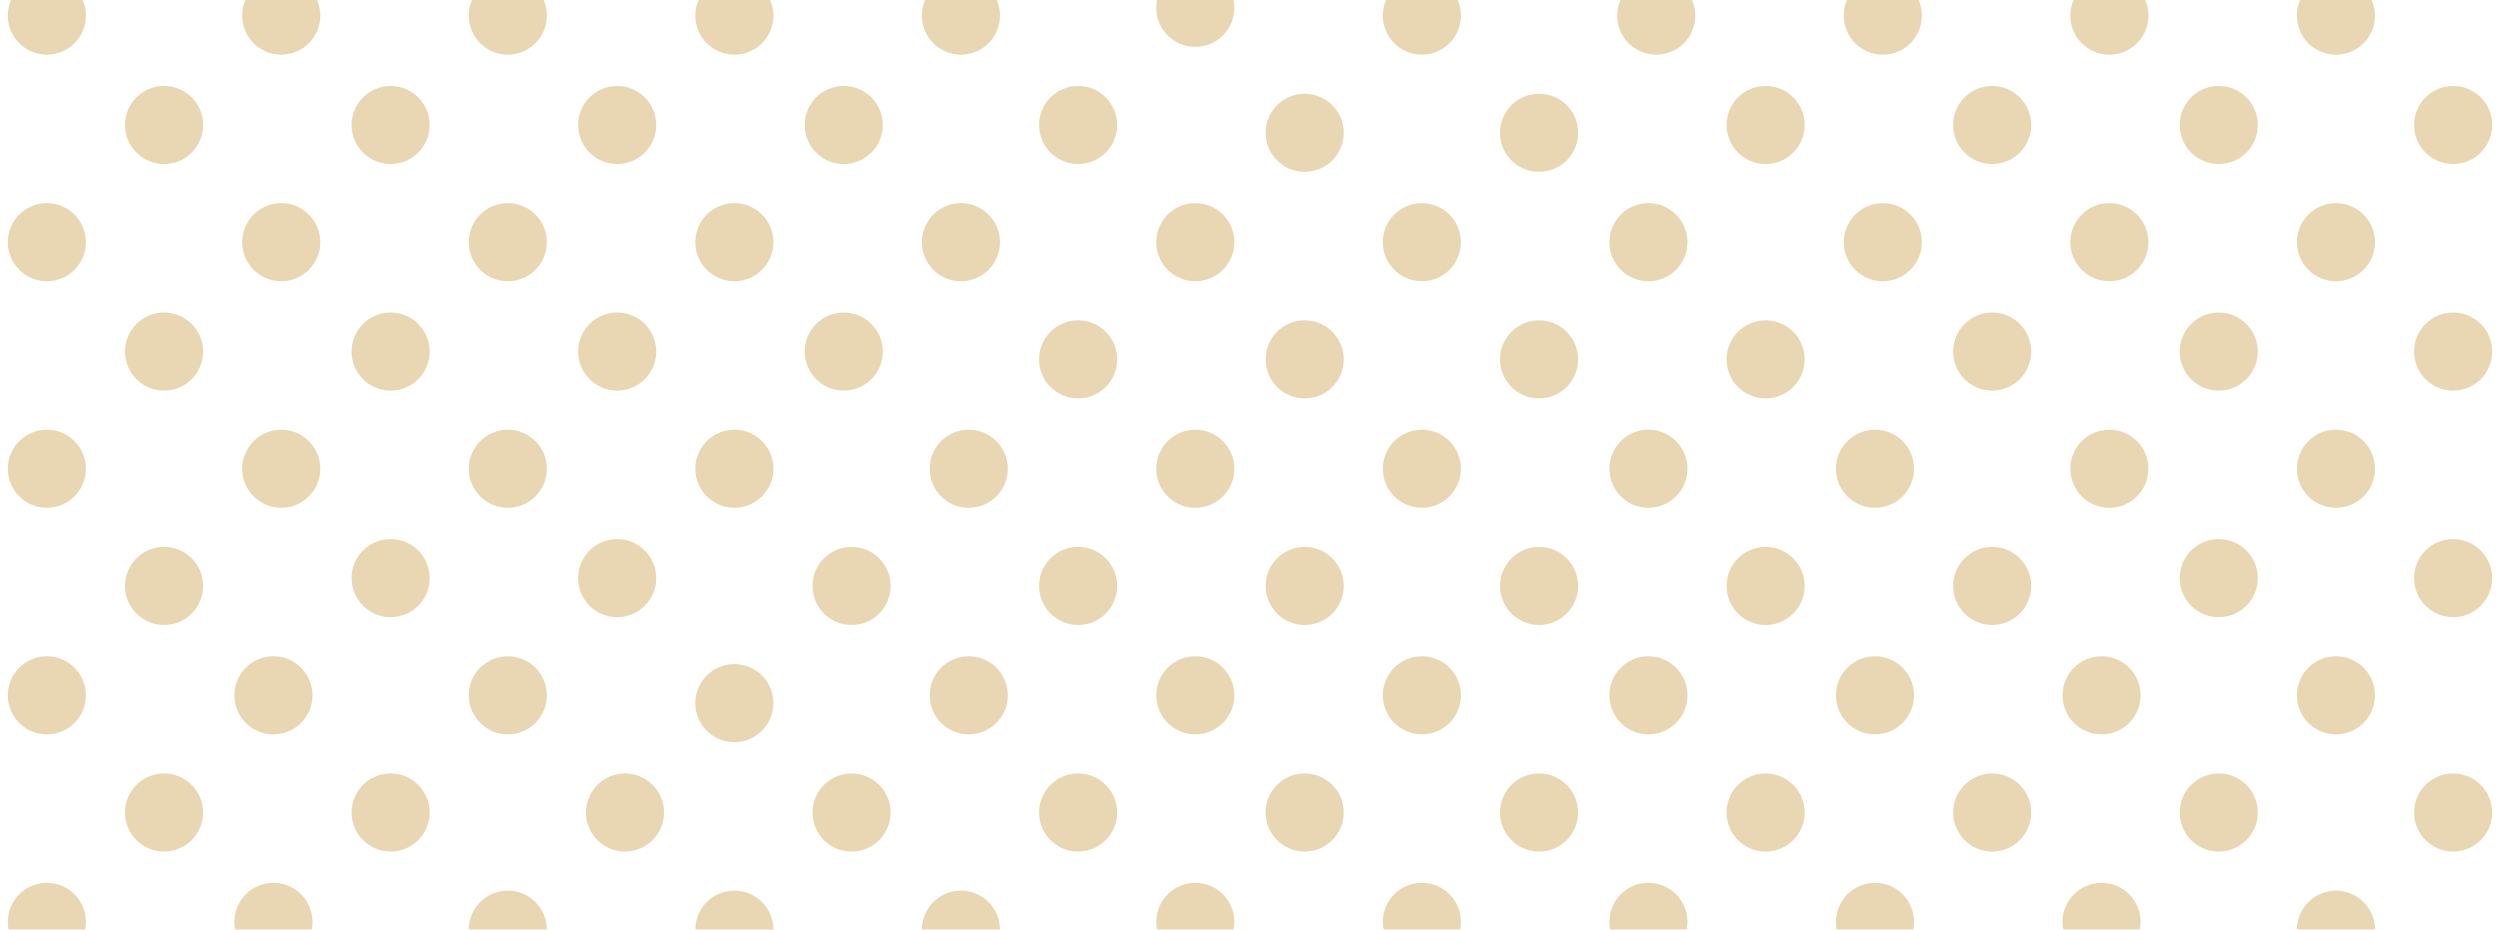 <svg enable-background="new 0 0 320 119" viewBox="0 0 320 119" xmlns="http://www.w3.org/2000/svg" xmlns:xlink="http://www.w3.org/1999/xlink"><clipPath id="a"><path d="m0 0h320v119h-320z"/></clipPath><g clip-path="url(#a)" fill="#b47a02" opacity=".3"><circle cx="-228" cy="178" r="5"/><circle cx="-213" cy="163" r="5"/><circle cx="-198" cy="148" r="5"/><circle cx="-184" cy="133" r="5"/><circle cx="-169" cy="119" r="5"/><circle cx="-155" cy="104" r="5"/><circle cx="-140" cy="90" r="5"/><circle cx="-125" cy="75" r="5"/><circle cx="-110" cy="60" r="5"/><circle cx="-96" cy="46" r="5"/><circle cx="-81" cy="31" r="5"/><circle cx="-67" cy="17" r="5"/><circle cx="-52" cy="2" r="5"/><circle cx="-37" cy="-13" r="5"/><circle cx="-23" cy="-28" r="5"/><circle cx="-8" cy="-42" r="5"/><circle cx="6" cy="-57" r="5"/><circle cx="21" cy="-71" r="5"/><circle cx="36" cy="-86" r="5"/><circle cx="51" cy="-101" r="5"/><circle cx="65" cy="-115" r="5"/><circle cx="80" cy="-130" r="5"/><circle cx="94" cy="-144" r="5"/><circle cx="-213" cy="192" r="5"/><circle cx="-198" cy="177" r="5"/><circle cx="-184" cy="163" r="5"/><circle cx="-169" cy="148" r="5"/><circle cx="-155" cy="133" r="5"/><circle cx="-140" cy="119" r="5"/><circle cx="-125" cy="104" r="5"/><circle cx="-110" cy="89" r="5"/><circle cx="-96" cy="75" r="5"/><circle cx="-81" cy="60" r="5"/><circle cx="-67" cy="46" r="5"/><circle cx="-52" cy="31" r="5"/><circle cx="-38" cy="17" r="5"/><circle cx="-23" cy="2" r="5"/><circle cx="-8" cy="-13" r="5"/><circle cx="6" cy="-28" r="5"/><circle cx="21" cy="-42" r="5"/><circle cx="36" cy="-57" r="5"/><circle cx="50" cy="-71" r="5"/><circle cx="65" cy="-86" r="5"/><circle cx="80" cy="-101" r="5"/><circle cx="94" cy="-115" r="5"/><circle cx="109" cy="-130" r="5"/><circle cx="-199" cy="207" r="5"/><circle cx="-184" cy="192" r="5"/><circle cx="-169" cy="177" r="5"/><circle cx="-155" cy="163" r="5"/><circle cx="-140" cy="148" r="5"/><circle cx="-125" cy="133" r="5"/><circle cx="-111" cy="119" r="5"/><circle cx="-96" cy="104" r="5"/><circle cx="-81" cy="89" r="5"/><circle cx="-67" cy="75" r="5"/><circle cx="-52" cy="60" r="5"/><circle cx="-38" cy="46" r="5"/><circle cx="-23" cy="31" r="5"/><circle cx="-8" cy="16" r="5"/><circle cx="6" cy="2" r="5"/><circle cx="21" cy="-13" r="5"/><circle cx="36" cy="-28" r="5"/><circle cx="50" cy="-42" r="5"/><circle cx="65" cy="-57" r="5"/><circle cx="80" cy="-72" r="5"/><circle cx="94" cy="-86" r="5"/><circle cx="109" cy="-101" r="5"/><circle cx="123" cy="-115" r="5"/><circle cx="-184" cy="221" r="5"/><circle cx="-169" cy="206" r="5"/><circle cx="-155" cy="192" r="5"/><circle cx="-140" cy="177" r="5"/><circle cx="-125" cy="163" r="5"/><circle cx="-111" cy="148" r="5"/><circle cx="-96" cy="133" r="5"/><circle cx="-81" cy="118" r="5"/><circle cx="-67" cy="104" r="5"/><circle cx="-52" cy="89" r="5"/><circle cx="-38" cy="75" r="5"/><circle cx="-23" cy="60" r="5"/><circle cx="-8" cy="46" r="5"/><circle cx="6" cy="31" r="5"/><circle cx="21" cy="16" r="5"/><circle cx="36" cy="2" r="5"/><circle cx="50" cy="-13" r="5"/><circle cx="65" cy="-28" r="5"/><circle cx="79" cy="-42" r="5"/><circle cx="94" cy="-57" r="5"/><circle cx="109" cy="-72" r="5"/><circle cx="123" cy="-86" r="5"/><circle cx="138" cy="-101" r="5"/><circle cx="109" cy="-159" r="5"/><circle cx="124" cy="-174" r="5"/><circle cx="123" cy="-144" r="5"/><circle cx="138" cy="-159" r="5"/><circle cx="138" cy="-130" r="5"/><circle cx="153" cy="-145" r="5"/><circle cx="153" cy="-115" r="5"/><circle cx="167" cy="-130" r="5"/><circle cx="-169" cy="236" r="5"/><circle cx="-155" cy="221" r="5"/><circle cx="-140" cy="206" r="5"/><circle cx="-125" cy="192" r="5"/><circle cx="-111" cy="177" r="5"/><circle cx="-96" cy="163" r="5"/><circle cx="-82" cy="148" r="5"/><circle cx="-67" cy="133" r="5"/><circle cx="-52" cy="118" r="5"/><circle cx="-38" cy="104" r="5"/><circle cx="-23" cy="89" r="5"/><circle cx="-8" cy="75" r="5"/><circle cx="6" cy="60" r="5"/><circle cx="21" cy="45" r="5"/><circle cx="36" cy="31" r="5"/><circle cx="50" cy="16" r="5"/><circle cx="65" cy="2" r="5"/><circle cx="79" cy="-13" r="5"/><circle cx="94" cy="-28" r="5"/><circle cx="109" cy="-43" r="5"/><circle cx="123" cy="-57" r="5"/><circle cx="138" cy="-72" r="5"/><circle cx="153" cy="-86" r="5"/><circle cx="-155" cy="250" r="5"/><circle cx="-140" cy="235" r="5"/><circle cx="-125" cy="221" r="5"/><circle cx="-111" cy="206" r="5"/><circle cx="-96" cy="192" r="5"/><circle cx="-82" cy="177" r="5"/><circle cx="-67" cy="163" r="5"/><circle cx="-52" cy="148" r="5"/><circle cx="-38" cy="133" r="5"/><circle cx="-23" cy="118" r="5"/><circle cx="-8" cy="104" r="5"/><circle cx="6" cy="89" r="5"/><circle cx="21" cy="75" r="5"/><circle cx="36" cy="60" r="5"/><circle cx="50" cy="45" r="5"/><circle cx="65" cy="31" r="5"/><circle cx="79" cy="16" r="5"/><circle cx="94" cy="2" r="5"/><circle cx="108" cy="-13" r="5"/><circle cx="123" cy="-28" r="5"/><circle cx="138" cy="-43" r="5"/><circle cx="153" cy="-57" r="5"/><circle cx="167" cy="-72" r="5"/><circle cx="-140" cy="265" r="5"/><circle cx="-125" cy="250" r="5"/><circle cx="-111" cy="235" r="5"/><circle cx="-96" cy="221" r="5"/><circle cx="-82" cy="206" r="5"/><circle cx="-67" cy="192" r="5"/><circle cx="-53" cy="177" r="5"/><circle cx="-38" cy="162" r="5"/><circle cx="-23" cy="148" r="5"/><circle cx="-8" cy="133" r="5"/><circle cx="6" cy="118" r="5"/><circle cx="21" cy="104" r="5"/><circle cx="35" cy="89" r="5"/><circle cx="50" cy="74" r="5"/><circle cx="65" cy="60" r="5"/><circle cx="79" cy="45" r="5"/><circle cx="94" cy="31" r="5"/><circle cx="108" cy="16" r="5"/><circle cx="123" cy="2" r="5"/><circle cx="138" cy="-13" r="5"/><circle cx="153" cy="-28" r="5"/><circle cx="167" cy="-43" r="5"/><circle cx="182" cy="-57" r="5"/><circle cx="-126" cy="279" r="5"/><circle cx="-111" cy="265" r="5"/><circle cx="-96" cy="250" r="5"/><circle cx="-82" cy="235" r="5"/><circle cx="-67" cy="221" r="5"/><circle cx="-53" cy="206" r="5"/><circle cx="-38" cy="192" r="5"/><circle cx="-23" cy="177" r="5"/><circle cx="-8" cy="162" r="5"/><circle cx="6" cy="148" r="5"/><circle cx="21" cy="133" r="5"/><circle cx="35" cy="118" r="5"/><circle cx="50" cy="104" r="5"/><circle cx="65" cy="89" r="5"/><circle cx="79" cy="74" r="5"/><circle cx="94" cy="60" r="5"/><circle cx="108" cy="45" r="5"/><circle cx="123" cy="31" r="5"/><circle cx="138" cy="16" r="5"/><circle cx="153" cy="1" r="5"/><circle cx="167" cy="-13" r="5"/><circle cx="182" cy="-28" r="5"/><circle cx="196" cy="-43" r="5"/><circle cx="167" cy="-101" r="5"/><circle cx="182" cy="-116" r="5"/><circle cx="182" cy="-86" r="5"/><circle cx="197" cy="-101" r="5"/><circle cx="196" cy="-72" r="5"/><circle cx="211" cy="-87" r="5"/><circle cx="211" cy="-57" r="5"/><circle cx="226" cy="-72" r="5"/><circle cx="6" cy="178" r="5"/><circle cx="21" cy="163" r="5"/><circle cx="36" cy="148" r="5"/><circle cx="51" cy="133" r="5"/><circle cx="65" cy="119" r="5"/><circle cx="80" cy="104" r="5"/><circle cx="94" cy="90" r="5"/><circle cx="109" cy="75" r="5"/><circle cx="124" cy="60" r="5"/><circle cx="138" cy="46" r="5"/><circle cx="153" cy="31" r="5"/><circle cx="167" cy="17" r="5"/><circle cx="182" cy="2" r="5"/><circle cx="197" cy="-13" r="5"/><circle cx="212" cy="-28" r="5"/><circle cx="226" cy="-42" r="5"/><circle cx="241" cy="-57" r="5"/><circle cx="255" cy="-71" r="5"/><circle cx="270" cy="-86" r="5"/><circle cx="285" cy="-101" r="5"/><circle cx="299" cy="-115" r="5"/><circle cx="314" cy="-130" r="5"/><circle cx="328" cy="-144" r="5"/><circle cx="21" cy="192" r="5"/><circle cx="36" cy="177" r="5"/><circle cx="51" cy="163" r="5"/><circle cx="65" cy="148" r="5"/><circle cx="80" cy="133" r="5"/><circle cx="94" cy="119" r="5"/><circle cx="109" cy="104" r="5"/><circle cx="124" cy="89" r="5"/><circle cx="138" cy="75" r="5"/><circle cx="153" cy="60" r="5"/><circle cx="167" cy="46" r="5"/><circle cx="182" cy="31" r="5"/><circle cx="197" cy="17" r="5"/><circle cx="212" cy="2" r="5"/><circle cx="226" cy="-13" r="5"/><circle cx="241" cy="-28" r="5"/><circle cx="255" cy="-42" r="5"/><circle cx="270" cy="-57" r="5"/><circle cx="284" cy="-71" r="5"/><circle cx="299" cy="-86" r="5"/><circle cx="314" cy="-101" r="5"/><circle cx="328" cy="-115" r="5"/><circle cx="343" cy="-130" r="5"/><circle cx="36" cy="207" r="5"/><circle cx="51" cy="192" r="5"/><circle cx="65" cy="177" r="5"/><circle cx="80" cy="163" r="5"/><circle cx="94" cy="148" r="5"/><circle cx="109" cy="133" r="5"/><circle cx="123" cy="119" r="5"/><circle cx="138" cy="104" r="5"/><circle cx="153" cy="89" r="5"/><circle cx="167" cy="75" r="5"/><circle cx="182" cy="60" r="5"/><circle cx="197" cy="46" r="5"/><circle cx="211" cy="31" r="5"/><circle cx="226" cy="16" r="5"/><circle cx="241" cy="2" r="5"/><circle cx="255" cy="-13" r="5"/><circle cx="270" cy="-28" r="5"/><circle cx="284" cy="-42" r="5"/><circle cx="299" cy="-57" r="5"/><circle cx="314" cy="-72" r="5"/><circle cx="328" cy="-86" r="5"/><circle cx="343" cy="-101" r="5"/><circle cx="358" cy="-115" r="5"/><circle cx="50" cy="221" r="5"/><circle cx="65" cy="206" r="5"/><circle cx="80" cy="192" r="5"/><circle cx="94" cy="177" r="5"/><circle cx="109" cy="163" r="5"/><circle cx="123" cy="148" r="5"/><circle cx="138" cy="133" r="5"/><circle cx="153" cy="118" r="5"/><circle cx="167" cy="104" r="5"/><circle cx="182" cy="89" r="5"/><circle cx="197" cy="75" r="5"/><circle cx="211" cy="60" r="5"/><circle cx="226" cy="46" r="5"/><circle cx="241" cy="31" r="5"/><circle cx="255" cy="16" r="5"/><circle cx="270" cy="2" r="5"/><circle cx="284" cy="-13" r="5"/><circle cx="299" cy="-28" r="5"/><circle cx="314" cy="-42" r="5"/><circle cx="328" cy="-57" r="5"/><circle cx="343" cy="-72" r="5"/><circle cx="358" cy="-86" r="5"/><circle cx="372" cy="-101" r="5"/><circle cx="343" cy="-159" r="5"/><circle cx="358" cy="-174" r="5"/><circle cx="358" cy="-144" r="5"/><circle cx="373" cy="-159" r="5"/><circle cx="372" cy="-130" r="5"/><circle cx="387" cy="-145" r="5"/><circle cx="387" cy="-115" r="5"/><circle cx="402" cy="-130" r="5"/><circle cx="65" cy="236" r="5"/><circle cx="80" cy="221" r="5"/><circle cx="94" cy="206" r="5"/><circle cx="109" cy="192" r="5"/><circle cx="123" cy="177" r="5"/><circle cx="138" cy="163" r="5"/><circle cx="153" cy="148" r="5"/><circle cx="167" cy="133" r="5"/><circle cx="182" cy="118" r="5"/><circle cx="197" cy="104" r="5"/><circle cx="211" cy="89" r="5"/><circle cx="226" cy="75" r="5"/><circle cx="240" cy="60" r="5"/><circle cx="255" cy="45" r="5"/><circle cx="270" cy="31" r="5"/><circle cx="284" cy="16" r="5"/><circle cx="299" cy="2" r="5"/><circle cx="314" cy="-13" r="5"/><circle cx="328" cy="-28" r="5"/><circle cx="343" cy="-43" r="5"/><circle cx="358" cy="-57" r="5"/><circle cx="372" cy="-72" r="5"/><circle cx="387" cy="-86" r="5"/><circle cx="79" cy="250" r="5"/><circle cx="94" cy="235" r="5"/><circle cx="109" cy="221" r="5"/><circle cx="123" cy="206" r="5"/><circle cx="138" cy="192" r="5"/><circle cx="153" cy="177" r="5"/><circle cx="167" cy="163" r="5"/><circle cx="182" cy="148" r="5"/><circle cx="197" cy="133" r="5"/><circle cx="211" cy="118" r="5"/><circle cx="226" cy="104" r="5"/><circle cx="240" cy="89" r="5"/><circle cx="255" cy="75" r="5"/><circle cx="270" cy="60" r="5"/><circle cx="284" cy="45" r="5"/><circle cx="299" cy="31" r="5"/><circle cx="314" cy="16" r="5"/><circle cx="328" cy="2" r="5"/><circle cx="343" cy="-13" r="5"/><circle cx="358" cy="-28" r="5"/><circle cx="372" cy="-43" r="5"/><circle cx="387" cy="-57" r="5"/><circle cx="401" cy="-72" r="5"/><circle cx="94" cy="265" r="5"/><circle cx="109" cy="250" r="5"/><circle cx="123" cy="235" r="5"/><circle cx="138" cy="221" r="5"/><circle cx="153" cy="206" r="5"/><circle cx="167" cy="192" r="5"/><circle cx="182" cy="177" r="5"/><circle cx="197" cy="162" r="5"/><circle cx="211" cy="148" r="5"/><circle cx="226" cy="133" r="5"/><circle cx="240" cy="118" r="5"/><circle cx="255" cy="104" r="5"/><circle cx="269" cy="89" r="5"/><circle cx="284" cy="74" r="5"/><circle cx="299" cy="60" r="5"/><circle cx="314" cy="45" r="5"/><circle cx="328" cy="31" r="5"/><circle cx="343" cy="16" r="5"/><circle cx="357" cy="2" r="5"/><circle cx="372" cy="-13" r="5"/><circle cx="387" cy="-28" r="5"/><circle cx="401" cy="-43" r="5"/><circle cx="416" cy="-57" r="5"/><circle cx="108" cy="279" r="5"/><circle cx="123" cy="265" r="5"/><circle cx="138" cy="250" r="5"/><circle cx="153" cy="235" r="5"/><circle cx="167" cy="221" r="5"/><circle cx="182" cy="206" r="5"/><circle cx="196" cy="192" r="5"/><circle cx="211" cy="177" r="5"/><circle cx="226" cy="162" r="5"/><circle cx="240" cy="148" r="5"/><circle cx="255" cy="133" r="5"/><circle cx="269" cy="118" r="5"/><circle cx="284" cy="104" r="5"/><circle cx="299" cy="89" r="5"/><circle cx="314" cy="74" r="5"/><circle cx="328" cy="60" r="5"/><circle cx="343" cy="45" r="5"/><circle cx="357" cy="31" r="5"/><circle cx="372" cy="16" r="5"/><circle cx="387" cy="1" r="5"/><circle cx="401" cy="-13" r="5"/><circle cx="416" cy="-28" r="5"/><circle cx="430" cy="-43" r="5"/><circle cx="401" cy="-101" r="5"/><circle cx="416" cy="-116" r="5"/><circle cx="416" cy="-86" r="5"/><circle cx="431" cy="-101" r="5"/><circle cx="430" cy="-72" r="5"/><circle cx="445" cy="-87" r="5"/><circle cx="445" cy="-57" r="5"/><circle cx="460" cy="-72" r="5"/><circle cx="240" cy="178" r="5"/><circle cx="255" cy="163" r="5"/><circle cx="270" cy="148" r="5"/><circle cx="284" cy="133" r="5"/><circle cx="299" cy="119" r="5"/><circle cx="314" cy="104" r="5"/><circle cx="328" cy="90" r="5"/><circle cx="343" cy="75" r="5"/><circle cx="358" cy="60" r="5"/><circle cx="372" cy="46" r="5"/><circle cx="387" cy="31" r="5"/><circle cx="401" cy="17" r="5"/><circle cx="416" cy="2" r="5"/><circle cx="431" cy="-13" r="5"/><circle cx="445" cy="-28" r="5"/><circle cx="460" cy="-42" r="5"/><circle cx="475" cy="-57" r="5"/><circle cx="489" cy="-71" r="5"/><circle cx="504" cy="-86" r="5"/><circle cx="519" cy="-101" r="5"/><circle cx="533" cy="-115" r="5"/><circle cx="548" cy="-130" r="5"/><circle cx="562" cy="-144" r="5"/><circle cx="255" cy="192" r="5"/><circle cx="270" cy="177" r="5"/><circle cx="284" cy="163" r="5"/><circle cx="299" cy="148" r="5"/><circle cx="314" cy="133" r="5"/><circle cx="328" cy="119" r="5"/><circle cx="343" cy="104" r="5"/><circle cx="358" cy="89" r="5"/><circle cx="372" cy="75" r="5"/><circle cx="387" cy="60" r="5"/><circle cx="401" cy="46" r="5"/><circle cx="416" cy="31" r="5"/><circle cx="430" cy="17" r="5"/><circle cx="445" cy="2" r="5"/><circle cx="460" cy="-13" r="5"/><circle cx="475" cy="-28" r="5"/><circle cx="489" cy="-42" r="5"/><circle cx="504" cy="-57" r="5"/><circle cx="518" cy="-71" r="5"/><circle cx="533" cy="-86" r="5"/><circle cx="548" cy="-101" r="5"/><circle cx="562" cy="-115" r="5"/><circle cx="577" cy="-130" r="5"/><circle cx="269" cy="207" r="5"/><circle cx="284" cy="192" r="5"/><circle cx="299" cy="177" r="5"/><circle cx="314" cy="163" r="5"/><circle cx="328" cy="148" r="5"/><circle cx="343" cy="133" r="5"/><circle cx="357" cy="119" r="5"/><circle cx="372" cy="104" r="5"/><circle cx="387" cy="89" r="5"/><circle cx="401" cy="75" r="5"/><circle cx="416" cy="60" r="5"/><circle cx="430" cy="46" r="5"/><circle cx="445" cy="31" r="5"/><circle cx="460" cy="16" r="5"/><circle cx="475" cy="2" r="5"/><circle cx="489" cy="-13" r="5"/><circle cx="504" cy="-28" r="5"/><circle cx="518" cy="-42" r="5"/><circle cx="533" cy="-57" r="5"/><circle cx="548" cy="-72" r="5"/><circle cx="562" cy="-86" r="5"/><circle cx="577" cy="-101" r="5"/><circle cx="591" cy="-115" r="5"/><circle cx="284" cy="221" r="5"/><circle cx="299" cy="206" r="5"/><circle cx="314" cy="192" r="5"/><circle cx="328" cy="177" r="5"/><circle cx="343" cy="163" r="5"/><circle cx="357" cy="148" r="5"/><circle cx="372" cy="133" r="5"/><circle cx="387" cy="118" r="5"/><circle cx="401" cy="104" r="5"/><circle cx="416" cy="89" r="5"/><circle cx="430" cy="75" r="5"/><circle cx="445" cy="60" r="5"/><circle cx="460" cy="46" r="5"/><circle cx="475" cy="31" r="5"/><circle cx="489" cy="16" r="5"/><circle cx="504" cy="2" r="5"/><circle cx="518" cy="-13" r="5"/><circle cx="533" cy="-28" r="5"/><circle cx="547" cy="-42" r="5"/><circle cx="562" cy="-57" r="5"/><circle cx="577" cy="-72" r="5"/><circle cx="591" cy="-86" r="5"/><circle cx="606" cy="-101" r="5"/><circle cx="577" cy="-159" r="5"/><circle cx="592" cy="-174" r="5"/><circle cx="591" cy="-144" r="5"/><circle cx="606" cy="-159" r="5"/><circle cx="606" cy="-130" r="5"/><circle cx="621" cy="-145" r="5"/><circle cx="621" cy="-115" r="5"/><circle cx="635" cy="-130" r="5"/><circle cx="299" cy="236" r="5"/><circle cx="314" cy="221" r="5"/><circle cx="328" cy="206" r="5"/><circle cx="343" cy="192" r="5"/><circle cx="357" cy="177" r="5"/><circle cx="372" cy="163" r="5"/><circle cx="386" cy="148" r="5"/><circle cx="401" cy="133" r="5"/><circle cx="416" cy="118" r="5"/><circle cx="430" cy="104" r="5"/><circle cx="445" cy="89" r="5"/><circle cx="460" cy="75" r="5"/><circle cx="474" cy="60" r="5"/><circle cx="489" cy="45" r="5"/><circle cx="504" cy="31" r="5"/><circle cx="518" cy="16" r="5"/><circle cx="533" cy="2" r="5"/><circle cx="547" cy="-13" r="5"/><circle cx="562" cy="-28" r="5"/><circle cx="577" cy="-43" r="5"/><circle cx="591" cy="-57" r="5"/><circle cx="606" cy="-72" r="5"/><circle cx="621" cy="-86" r="5"/><circle cx="313" cy="250" r="5"/><circle cx="328" cy="235" r="5"/><circle cx="343" cy="221" r="5"/><circle cx="357" cy="206" r="5"/><circle cx="372" cy="192" r="5"/><circle cx="386" cy="177" r="5"/><circle cx="401" cy="163" r="5"/><circle cx="416" cy="148" r="5"/><circle cx="430" cy="133" r="5"/><circle cx="445" cy="118" r="5"/><circle cx="460" cy="104" r="5"/><circle cx="474" cy="89" r="5"/><circle cx="489" cy="75" r="5"/><circle cx="504" cy="60" r="5"/><circle cx="518" cy="45" r="5"/><circle cx="533" cy="31" r="5"/><circle cx="547" cy="16" r="5"/><circle cx="562" cy="2" r="5"/><circle cx="576" cy="-13" r="5"/><circle cx="591" cy="-28" r="5"/><circle cx="606" cy="-43" r="5"/><circle cx="621" cy="-57" r="5"/><circle cx="635" cy="-72" r="5"/><circle cx="328" cy="265" r="5"/><circle cx="343" cy="250" r="5"/><circle cx="357" cy="235" r="5"/><circle cx="372" cy="221" r="5"/><circle cx="386" cy="206" r="5"/><circle cx="401" cy="192" r="5"/><circle cx="415" cy="177" r="5"/><circle cx="430" cy="162" r="5"/><circle cx="445" cy="148" r="5"/><circle cx="460" cy="133" r="5"/><circle cx="474" cy="118" r="5"/><circle cx="489" cy="104" r="5"/><circle cx="503" cy="89" r="5"/><circle cx="518" cy="74" r="5"/><circle cx="533" cy="60" r="5"/><circle cx="547" cy="45" r="5"/><circle cx="562" cy="31" r="5"/><circle cx="576" cy="16" r="5"/><circle cx="591" cy="2" r="5"/><circle cx="606" cy="-13" r="5"/><circle cx="621" cy="-28" r="5"/><circle cx="635" cy="-43" r="5"/><circle cx="650" cy="-57" r="5"/><circle cx="342" cy="279" r="5"/><circle cx="357" cy="265" r="5"/><circle cx="372" cy="250" r="5"/><circle cx="386" cy="235" r="5"/><circle cx="401" cy="221" r="5"/><circle cx="415" cy="206" r="5"/><circle cx="430" cy="192" r="5"/><circle cx="445" cy="177" r="5"/><circle cx="460" cy="162" r="5"/><circle cx="474" cy="148" r="5"/><circle cx="489" cy="133" r="5"/><circle cx="503" cy="118" r="5"/><circle cx="518" cy="104" r="5"/><circle cx="533" cy="89" r="5"/><circle cx="547" cy="74" r="5"/><circle cx="562" cy="60" r="5"/><circle cx="576" cy="45" r="5"/><circle cx="591" cy="31" r="5"/><circle cx="606" cy="16" r="5"/><circle cx="621" cy="1" r="5"/><circle cx="635" cy="-13" r="5"/><circle cx="650" cy="-28" r="5"/><circle cx="664" cy="-43" r="5"/><circle cx="635" cy="-101" r="5"/><circle cx="650" cy="-116" r="5"/><circle cx="650" cy="-86" r="5"/><circle cx="665" cy="-101" r="5"/><circle cx="664" cy="-72" r="5"/><circle cx="679" cy="-87" r="5"/><circle cx="679" cy="-57" r="5"/><circle cx="694" cy="-72" r="5"/><circle cx="474" cy="178" r="5"/><circle cx="489" cy="163" r="5"/><circle cx="504" cy="148" r="5"/><circle cx="518" cy="133" r="5"/><circle cx="533" cy="119" r="5"/><circle cx="547" cy="104" r="5"/><circle cx="562" cy="90" r="5"/><circle cx="577" cy="75" r="5"/><circle cx="591" cy="60" r="5"/><circle cx="606" cy="46" r="5"/><circle cx="621" cy="31" r="5"/><circle cx="635" cy="17" r="5"/><circle cx="650" cy="2" r="5"/><circle cx="665" cy="-13" r="5"/><circle cx="679" cy="-28" r="5"/><circle cx="694" cy="-42" r="5"/><circle cx="708" cy="-57" r="5"/><circle cx="723" cy="-71" r="5"/><circle cx="737" cy="-86" r="5"/><circle cx="752" cy="-101" r="5"/><circle cx="767" cy="-115" r="5"/><circle cx="782" cy="-130" r="5"/><circle cx="796" cy="-144" r="5"/><circle cx="489" cy="192" r="5"/><circle cx="504" cy="177" r="5"/><circle cx="518" cy="163" r="5"/><circle cx="533" cy="148" r="5"/><circle cx="547" cy="133" r="5"/><circle cx="562" cy="119" r="5"/><circle cx="576" cy="104" r="5"/><circle cx="591" cy="89" r="5"/><circle cx="606" cy="75" r="5"/><circle cx="621" cy="60" r="5"/><circle cx="635" cy="46" r="5"/><circle cx="650" cy="31" r="5"/><circle cx="664" cy="17" r="5"/><circle cx="679" cy="2" r="5"/><circle cx="694" cy="-13" r="5"/><circle cx="708" cy="-28" r="5"/><circle cx="723" cy="-42" r="5"/><circle cx="737" cy="-57" r="5"/><circle cx="752" cy="-71" r="5"/><circle cx="767" cy="-86" r="5"/><circle cx="782" cy="-101" r="5"/><circle cx="796" cy="-115" r="5"/><circle cx="811" cy="-130" r="5"/><circle cx="503" cy="207" r="5"/><circle cx="518" cy="192" r="5"/><circle cx="533" cy="177" r="5"/><circle cx="547" cy="163" r="5"/><circle cx="562" cy="148" r="5"/><circle cx="576" cy="133" r="5"/><circle cx="591" cy="119" r="5"/><circle cx="606" cy="104" r="5"/><circle cx="621" cy="89" r="5"/><circle cx="635" cy="75" r="5"/><circle cx="650" cy="60" r="5"/><circle cx="664" cy="46" r="5"/><circle cx="679" cy="31" r="5"/><circle cx="694" cy="16" r="5"/><circle cx="708" cy="2" r="5"/><circle cx="723" cy="-13" r="5"/><circle cx="737" cy="-28" r="5"/><circle cx="752" cy="-42" r="5"/><circle cx="767" cy="-57" r="5"/><circle cx="782" cy="-72" r="5"/><circle cx="796" cy="-86" r="5"/><circle cx="811" cy="-101" r="5"/><circle cx="825" cy="-115" r="5"/><circle cx="518" cy="221" r="5"/><circle cx="533" cy="206" r="5"/><circle cx="547" cy="192" r="5"/><circle cx="562" cy="177" r="5"/><circle cx="576" cy="163" r="5"/><circle cx="591" cy="148" r="5"/><circle cx="606" cy="133" r="5"/><circle cx="621" cy="118" r="5"/><circle cx="635" cy="104" r="5"/><circle cx="650" cy="89" r="5"/><circle cx="664" cy="75" r="5"/><circle cx="679" cy="60" r="5"/><circle cx="693" cy="46" r="5"/><circle cx="708" cy="31" r="5"/><circle cx="723" cy="16" r="5"/><circle cx="737" cy="2" r="5"/><circle cx="752" cy="-13" r="5"/><circle cx="767" cy="-28" r="5"/><circle cx="781" cy="-42" r="5"/><circle cx="796" cy="-57" r="5"/><circle cx="811" cy="-72" r="5"/><circle cx="825" cy="-86" r="5"/><circle cx="840" cy="-101" r="5"/><circle cx="811" cy="-159" r="5"/><circle cx="826" cy="-174" r="5"/><circle cx="825" cy="-144" r="5"/><circle cx="840" cy="-159" r="5"/><circle cx="840" cy="-130" r="5"/><circle cx="855" cy="-145" r="5"/><circle cx="854" cy="-115" r="5"/><circle cx="869" cy="-130" r="5"/><circle cx="532" cy="236" r="5"/><circle cx="547" cy="221" r="5"/><circle cx="562" cy="206" r="5"/><circle cx="576" cy="192" r="5"/><circle cx="591" cy="177" r="5"/><circle cx="606" cy="163" r="5"/><circle cx="620" cy="148" r="5"/><circle cx="635" cy="133" r="5"/><circle cx="650" cy="118" r="5"/><circle cx="664" cy="104" r="5"/><circle cx="679" cy="89" r="5"/><circle cx="693" cy="75" r="5"/><circle cx="708" cy="60" r="5"/><circle cx="723" cy="45" r="5"/><circle cx="737" cy="31" r="5"/><circle cx="752" cy="16" r="5"/><circle cx="767" cy="2" r="5"/><circle cx="781" cy="-13" r="5"/><circle cx="796" cy="-28" r="5"/><circle cx="811" cy="-43" r="5"/><circle cx="825" cy="-57" r="5"/><circle cx="840" cy="-72" r="5"/><circle cx="854" cy="-86" r="5"/><circle cx="547" cy="250" r="5"/><circle cx="562" cy="235" r="5"/><circle cx="576" cy="221" r="5"/><circle cx="591" cy="206" r="5"/><circle cx="606" cy="192" r="5"/><circle cx="620" cy="177" r="5"/><circle cx="635" cy="163" r="5"/><circle cx="650" cy="148" r="5"/><circle cx="664" cy="133" r="5"/><circle cx="679" cy="118" r="5"/><circle cx="693" cy="104" r="5"/><circle cx="708" cy="89" r="5"/><circle cx="722" cy="75" r="5"/><circle cx="737" cy="60" r="5"/><circle cx="752" cy="45" r="5"/><circle cx="767" cy="31" r="5"/><circle cx="781" cy="16" r="5"/><circle cx="796" cy="2" r="5"/><circle cx="810" cy="-13" r="5"/><circle cx="825" cy="-28" r="5"/><circle cx="840" cy="-43" r="5"/><circle cx="854" cy="-57" r="5"/><circle cx="869" cy="-72" r="5"/><circle cx="561" cy="265" r="5"/><circle cx="576" cy="250" r="5"/><circle cx="591" cy="235" r="5"/><circle cx="606" cy="221" r="5"/><circle cx="620" cy="206" r="5"/><circle cx="635" cy="192" r="5"/><circle cx="649" cy="177" r="5"/><circle cx="664" cy="162" r="5"/><circle cx="679" cy="148" r="5"/><circle cx="693" cy="133" r="5"/><circle cx="708" cy="118" r="5"/><circle cx="722" cy="104" r="5"/><circle cx="737" cy="89" r="5"/><circle cx="752" cy="74" r="5"/><circle cx="767" cy="60" r="5"/><circle cx="781" cy="45" r="5"/><circle cx="796" cy="31" r="5"/><circle cx="810" cy="16" r="5"/><circle cx="825" cy="2" r="5"/><circle cx="840" cy="-13" r="5"/><circle cx="854" cy="-28" r="5"/><circle cx="869" cy="-43" r="5"/><circle cx="883" cy="-57" r="5"/><circle cx="576" cy="279" r="5"/><circle cx="591" cy="265" r="5"/><circle cx="606" cy="250" r="5"/><circle cx="620" cy="235" r="5"/><circle cx="635" cy="221" r="5"/><circle cx="649" cy="206" r="5"/><circle cx="664" cy="192" r="5"/><circle cx="679" cy="177" r="5"/><circle cx="693" cy="162" r="5"/><circle cx="708" cy="148" r="5"/><circle cx="722" cy="133" r="5"/><circle cx="737" cy="118" r="5"/><circle cx="752" cy="104" r="5"/><circle cx="767" cy="89" r="5"/><circle cx="781" cy="74" r="5"/><circle cx="796" cy="60" r="5"/><circle cx="810" cy="45" r="5"/><circle cx="825" cy="31" r="5"/><circle cx="839" cy="16" r="5"/><circle cx="854" cy="1" r="5"/><circle cx="869" cy="-13" r="5"/><circle cx="883" cy="-28" r="5"/><circle cx="898" cy="-43" r="5"/><circle cx="869" cy="-101" r="5"/><circle cx="884" cy="-116" r="5"/><circle cx="883" cy="-86" r="5"/><circle cx="898" cy="-101" r="5"/><circle cx="898" cy="-72" r="5"/><circle cx="913" cy="-87" r="5"/><circle cx="913" cy="-57" r="5"/><circle cx="928" cy="-72" r="5"/></g></svg>